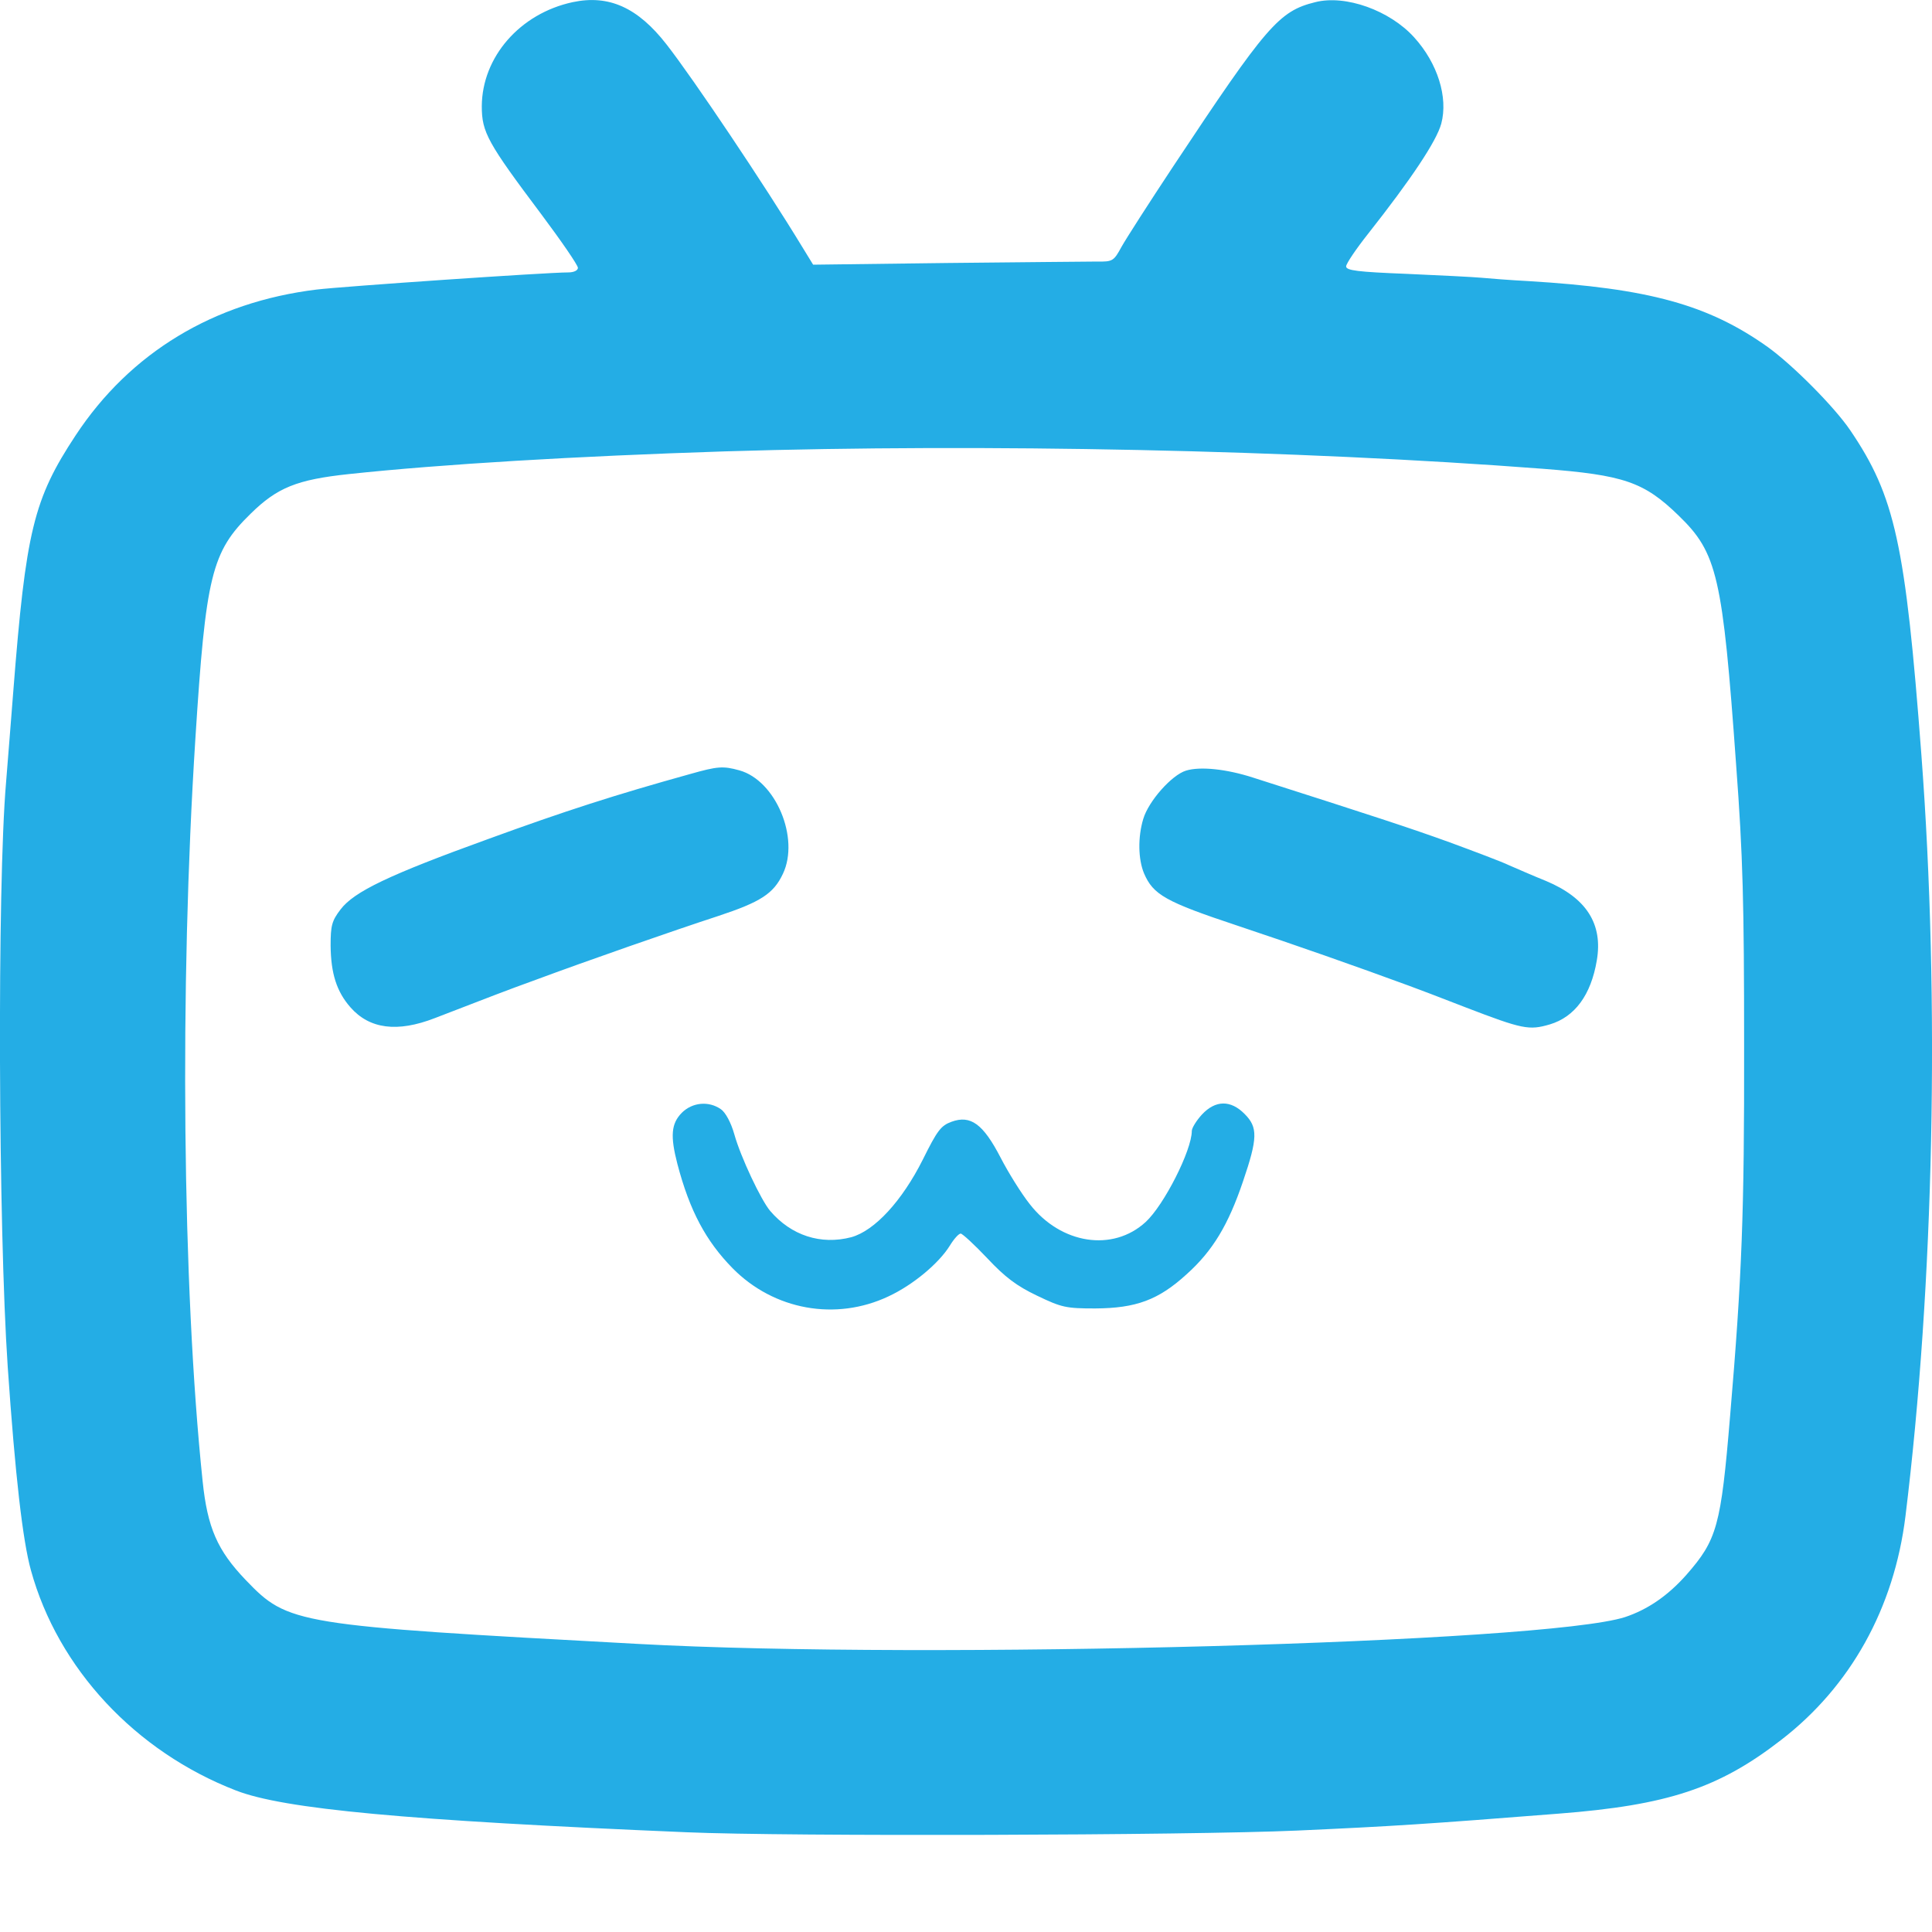 <?xml version="1.0" encoding="UTF-8"?>
<svg viewBox="0 0 8 8" version="1.1" xmlns="http://www.w3.org/2000/svg" xmlns:xlink="http://www.w3.org/1999/xlink">
    <title>Shape</title>
    <g id="Page-1" stroke="none" stroke-width="1" fill="none" fill-rule="evenodd">
        <path d="M2.371,0.009 C2.153,0.056 1.996,0.236 1.995,0.44 C1.995,0.548 2.019,0.591 2.242,0.888 C2.325,0.999 2.393,1.098 2.393,1.109 C2.393,1.12 2.376,1.128 2.353,1.128 C2.263,1.128 1.419,1.186 1.311,1.199 C0.885,1.251 0.539,1.46 0.313,1.803 C0.139,2.067 0.107,2.198 0.055,2.863 C0.046,2.975 0.033,3.145 0.025,3.241 C-0.012,3.671 -0.007,5.087 0.032,5.66 C0.063,6.111 0.094,6.379 0.128,6.502 C0.24,6.909 0.561,7.253 0.977,7.414 C1.175,7.491 1.68,7.538 2.843,7.587 C3.257,7.605 4.924,7.6 5.371,7.58 C5.77,7.562 5.907,7.553 6.453,7.51 C6.905,7.475 7.117,7.405 7.375,7.205 C7.663,6.983 7.843,6.659 7.89,6.279 C8.008,5.321 8.033,4.144 7.956,3.125 C7.89,2.252 7.847,2.055 7.661,1.781 C7.595,1.684 7.424,1.512 7.32,1.437 C7.074,1.262 6.828,1.194 6.329,1.164 C6.253,1.16 6.165,1.153 6.133,1.15 C6.101,1.147 5.962,1.14 5.825,1.134 C5.621,1.126 5.574,1.12 5.574,1.103 C5.574,1.092 5.615,1.031 5.665,0.968 C5.844,0.741 5.948,0.585 5.968,0.512 C5.997,0.403 5.953,0.262 5.856,0.155 C5.755,0.043 5.571,-0.023 5.446,0.009 C5.296,0.046 5.245,0.105 4.856,0.692 C4.758,0.84 4.663,0.988 4.644,1.022 C4.612,1.081 4.607,1.084 4.544,1.083 C4.507,1.083 4.228,1.086 3.922,1.089 L3.367,1.096 L3.321,1.021 C3.166,0.766 2.871,0.326 2.76,0.184 C2.641,0.031 2.521,-0.023 2.371,0.009 M3.003,1.869 C2.384,1.889 1.829,1.922 1.445,1.963 C1.229,1.986 1.148,2.019 1.038,2.127 C0.876,2.285 0.852,2.383 0.809,3.059 C0.743,4.087 0.755,5.33 0.839,6.133 C0.859,6.326 0.9,6.42 1.018,6.543 C1.194,6.726 1.219,6.73 2.64,6.807 C3.845,6.873 6.397,6.803 6.729,6.696 C6.822,6.665 6.906,6.608 6.983,6.521 C7.11,6.376 7.126,6.32 7.164,5.863 C7.213,5.286 7.223,5.023 7.222,4.33 C7.222,3.739 7.217,3.543 7.189,3.168 C7.133,2.385 7.111,2.29 6.951,2.135 C6.807,1.995 6.724,1.967 6.387,1.941 C5.367,1.863 4.075,1.836 3.003,1.869 M2.858,3.205 C2.545,3.292 2.34,3.358 2.022,3.474 C1.61,3.623 1.466,3.692 1.41,3.766 C1.374,3.813 1.369,3.833 1.369,3.915 C1.37,4.031 1.394,4.106 1.451,4.171 C1.53,4.261 1.645,4.276 1.8,4.216 C2.031,4.127 2.089,4.104 2.219,4.057 C2.429,3.979 2.787,3.854 2.974,3.793 C3.149,3.735 3.203,3.701 3.242,3.618 C3.312,3.47 3.212,3.232 3.062,3.19 C2.994,3.171 2.971,3.173 2.858,3.205 M4.911,3.191 C4.852,3.209 4.756,3.317 4.734,3.391 C4.711,3.467 4.713,3.558 4.737,3.616 C4.775,3.705 4.826,3.734 5.124,3.833 C5.364,3.913 5.612,4 5.835,4.082 C5.863,4.092 5.968,4.132 6.068,4.171 C6.305,4.262 6.331,4.267 6.417,4.242 C6.521,4.211 6.588,4.12 6.612,3.977 C6.638,3.826 6.569,3.718 6.402,3.648 C6.35,3.627 6.281,3.597 6.249,3.583 C6.218,3.568 6.106,3.526 6.003,3.488 C5.84,3.429 5.69,3.38 5.189,3.22 C5.078,3.184 4.969,3.173 4.911,3.191 M2.823,4.608 C2.779,4.653 2.775,4.704 2.805,4.82 C2.856,5.014 2.923,5.139 3.034,5.252 C3.205,5.425 3.461,5.471 3.679,5.368 C3.78,5.321 3.887,5.232 3.933,5.158 C3.95,5.13 3.97,5.108 3.978,5.108 C3.985,5.108 4.035,5.154 4.088,5.21 C4.161,5.288 4.21,5.325 4.294,5.365 C4.396,5.414 4.414,5.418 4.535,5.418 C4.704,5.417 4.797,5.383 4.914,5.276 C5.022,5.179 5.086,5.072 5.147,4.892 C5.208,4.713 5.209,4.668 5.154,4.613 C5.096,4.554 5.033,4.555 4.977,4.615 C4.954,4.64 4.935,4.671 4.935,4.683 C4.935,4.763 4.82,4.99 4.744,5.06 C4.608,5.185 4.393,5.152 4.264,4.986 C4.229,4.942 4.175,4.855 4.143,4.793 C4.071,4.654 4.019,4.616 3.94,4.645 C3.896,4.661 3.881,4.681 3.821,4.802 C3.735,4.973 3.622,5.096 3.525,5.123 C3.399,5.156 3.276,5.116 3.189,5.014 C3.151,4.969 3.067,4.791 3.041,4.698 C3.027,4.648 3.004,4.606 2.985,4.593 C2.935,4.558 2.867,4.564 2.823,4.608" id="Shape" fill="#24ADE5"></path>
    </g>
</svg>
